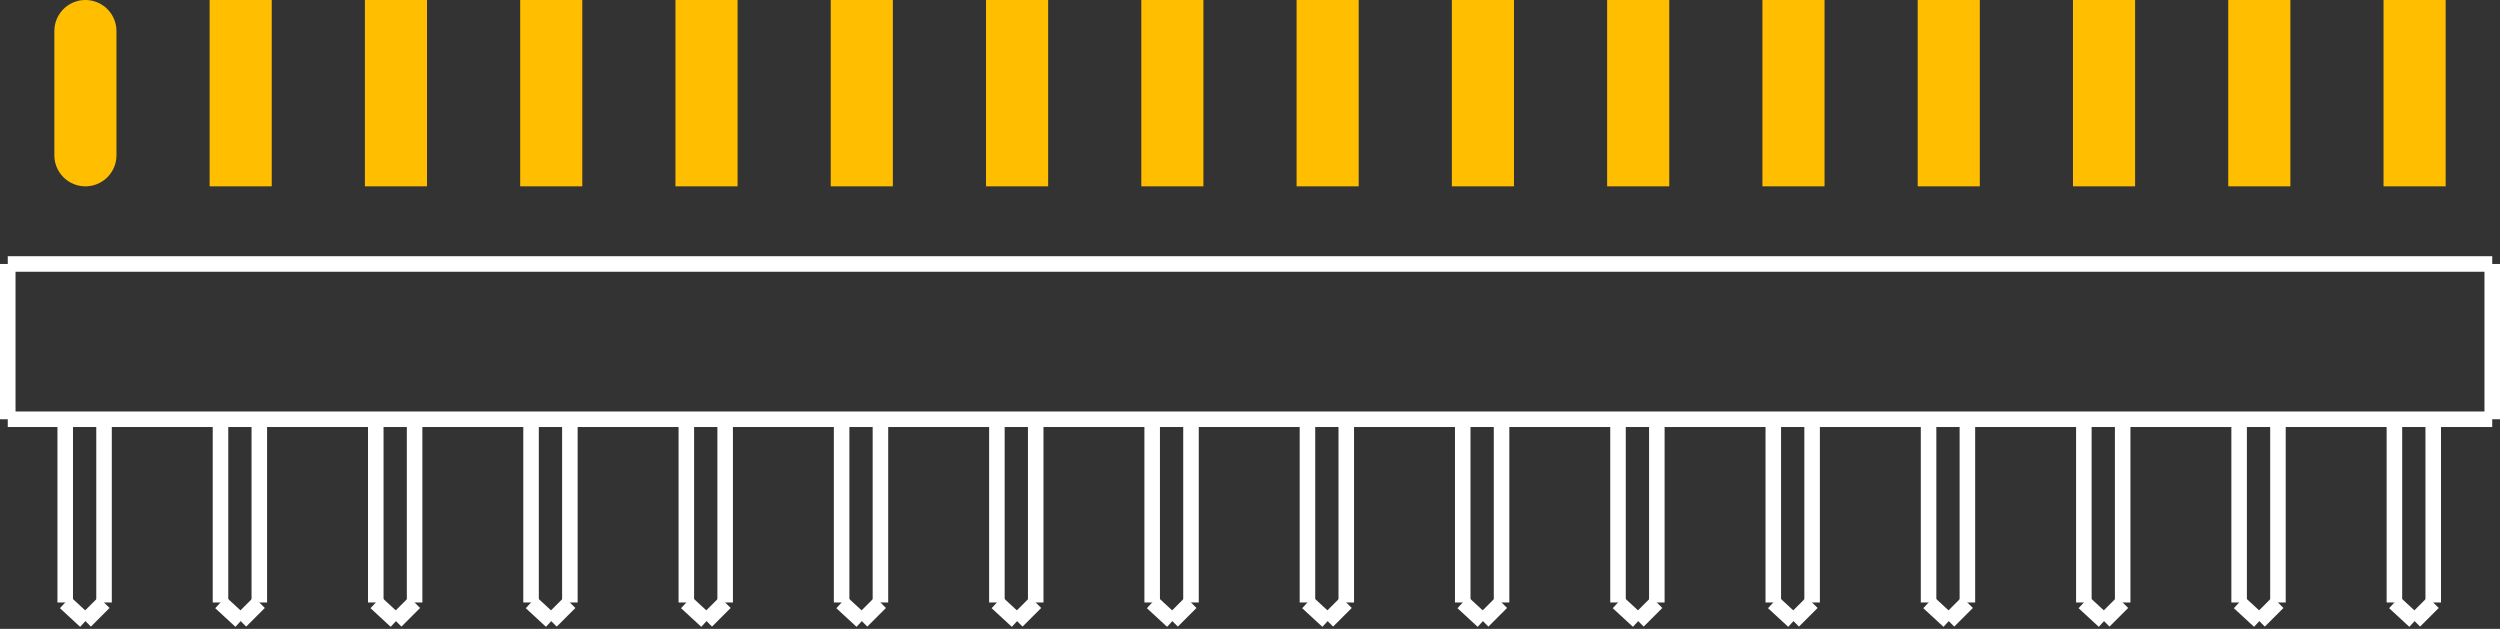 <?xml version="1.0" encoding="UTF-8" standalone="no"?> <svg xmlns:svg="http://www.w3.org/2000/svg" xmlns="http://www.w3.org/2000/svg" version="1.2" baseProfile="tiny" x="0in" y="0in" width="1.61in" height="0.405in" viewBox="0 0 161000 40500" ><rect x="0" y="0" width="161000" height="40500" fill="#333333" stroke="none"/><title>16x1_SMD_jack.fp</title><desc>Geda footprint file '16x1_SMD_jack.fp' converted by Fritzing</desc><g id="copper1">
 <line fill="none" connectorname="1" stroke="#ffbf00" stroke-linejoin="round" stroke-linecap="round" id="connector0pin" y1="2000" x1="5500" y2="10000" stroke-width="4000" x2="5500"/>
 <line fill="none" connectorname="10" stroke="#ffbf00" stroke-linejoin="miter" stroke-linecap="square" id="connector9pin" y1="2000" x1="95500" y2="10000" stroke-width="4000" x2="95500"/>
 <line fill="none" connectorname="11" stroke="#ffbf00" stroke-linejoin="miter" stroke-linecap="square" id="connector10pin" y1="2000" x1="105500" y2="10000" stroke-width="4000" x2="105500"/>
 <line fill="none" connectorname="12" stroke="#ffbf00" stroke-linejoin="miter" stroke-linecap="square" id="connector11pin" y1="2000" x1="115500" y2="10000" stroke-width="4000" x2="115500"/>
 <line fill="none" connectorname="13" stroke="#ffbf00" stroke-linejoin="miter" stroke-linecap="square" id="connector12pin" y1="2000" x1="125500" y2="10000" stroke-width="4000" x2="125500"/>
 <line fill="none" connectorname="14" stroke="#ffbf00" stroke-linejoin="miter" stroke-linecap="square" id="connector13pin" y1="2000" x1="135500" y2="10000" stroke-width="4000" x2="135500"/>
 <line fill="none" connectorname="15" stroke="#ffbf00" stroke-linejoin="miter" stroke-linecap="square" id="connector14pin" y1="2000" x1="145500" y2="10000" stroke-width="4000" x2="145500"/>
 <line fill="none" connectorname="16" stroke="#ffbf00" stroke-linejoin="miter" stroke-linecap="square" id="connector15pin" y1="2000" x1="155500" y2="10000" stroke-width="4000" x2="155500"/>
 <line fill="none" connectorname="2" stroke="#ffbf00" stroke-linejoin="miter" stroke-linecap="square" id="connector1pin" y1="2000" x1="15500" y2="10000" stroke-width="4000" x2="15500"/>
 <line fill="none" connectorname="3" stroke="#ffbf00" stroke-linejoin="miter" stroke-linecap="square" id="connector2pin" y1="2000" x1="25500" y2="10000" stroke-width="4000" x2="25500"/>
 <line fill="none" connectorname="4" stroke="#ffbf00" stroke-linejoin="miter" stroke-linecap="square" id="connector3pin" y1="2000" x1="35500" y2="10000" stroke-width="4000" x2="35500"/>
 <line fill="none" connectorname="5" stroke="#ffbf00" stroke-linejoin="miter" stroke-linecap="square" id="connector4pin" y1="2000" x1="45500" y2="10000" stroke-width="4000" x2="45500"/>
 <line fill="none" connectorname="6" stroke="#ffbf00" stroke-linejoin="miter" stroke-linecap="square" id="connector5pin" y1="2000" x1="55500" y2="10000" stroke-width="4000" x2="55500"/>
 <line fill="none" connectorname="7" stroke="#ffbf00" stroke-linejoin="miter" stroke-linecap="square" id="connector6pin" y1="2000" x1="65500" y2="10000" stroke-width="4000" x2="65500"/>
 <line fill="none" connectorname="8" stroke="#ffbf00" stroke-linejoin="miter" stroke-linecap="square" id="connector7pin" y1="2000" x1="75500" y2="10000" stroke-width="4000" x2="75500"/>
 <line fill="none" connectorname="9" stroke="#ffbf00" stroke-linejoin="miter" stroke-linecap="square" id="connector8pin" y1="2000" x1="85500" y2="10000" stroke-width="4000" x2="85500"/>
</g>
<g id="silkscreen">
 <line fill="none" stroke="white" y1="17000" x1="160500" y2="27000" stroke-width="1000" x2="160500"/>
 <line fill="none" stroke="white" y1="27000" x1="160500" y2="27000" stroke-width="1000" x2="500"/>
 <line fill="none" stroke="white" y1="27000" x1="500" y2="17000" stroke-width="1000" x2="500"/>
 <line fill="none" stroke="white" y1="17000" x1="500" y2="17000" stroke-width="1000" x2="160500"/>
 <line fill="none" stroke="white" y1="27000" x1="156700" y2="38800" stroke-width="1000" x2="156700"/>
 <line fill="none" stroke="white" y1="38800" x1="156700" y2="40000" stroke-width="1000" x2="155500"/>
 <line fill="none" stroke="white" y1="40000" x1="155500" y2="38800" stroke-width="1000" x2="154200"/>
 <line fill="none" stroke="white" y1="38800" x1="154200" y2="27000" stroke-width="1000" x2="154200"/>
 <line fill="none" stroke="white" y1="27000" x1="146700" y2="38800" stroke-width="1000" x2="146700"/>
 <line fill="none" stroke="white" y1="38800" x1="146700" y2="40000" stroke-width="1000" x2="145500"/>
 <line fill="none" stroke="white" y1="40000" x1="145500" y2="38800" stroke-width="1000" x2="144200"/>
 <line fill="none" stroke="white" y1="38800" x1="144200" y2="27000" stroke-width="1000" x2="144200"/>
 <line fill="none" stroke="white" y1="27000" x1="136700" y2="38800" stroke-width="1000" x2="136700"/>
 <line fill="none" stroke="white" y1="38800" x1="136700" y2="40000" stroke-width="1000" x2="135500"/>
 <line fill="none" stroke="white" y1="40000" x1="135500" y2="38800" stroke-width="1000" x2="134200"/>
 <line fill="none" stroke="white" y1="38800" x1="134200" y2="27000" stroke-width="1000" x2="134200"/>
 <line fill="none" stroke="white" y1="27000" x1="126700" y2="38800" stroke-width="1000" x2="126700"/>
 <line fill="none" stroke="white" y1="38800" x1="126700" y2="40000" stroke-width="1000" x2="125500"/>
 <line fill="none" stroke="white" y1="40000" x1="125500" y2="38800" stroke-width="1000" x2="124200"/>
 <line fill="none" stroke="white" y1="38800" x1="124200" y2="27000" stroke-width="1000" x2="124200"/>
 <line fill="none" stroke="white" y1="27000" x1="116700" y2="38800" stroke-width="1000" x2="116700"/>
 <line fill="none" stroke="white" y1="38800" x1="116700" y2="40000" stroke-width="1000" x2="115500"/>
 <line fill="none" stroke="white" y1="40000" x1="115500" y2="38800" stroke-width="1000" x2="114200"/>
 <line fill="none" stroke="white" y1="38800" x1="114200" y2="27000" stroke-width="1000" x2="114200"/>
 <line fill="none" stroke="white" y1="27000" x1="106700" y2="38800" stroke-width="1000" x2="106700"/>
 <line fill="none" stroke="white" y1="38800" x1="106700" y2="40000" stroke-width="1000" x2="105500"/>
 <line fill="none" stroke="white" y1="40000" x1="105500" y2="38800" stroke-width="1000" x2="104200"/>
 <line fill="none" stroke="white" y1="38800" x1="104200" y2="27000" stroke-width="1000" x2="104200"/>
 <line fill="none" stroke="white" y1="27000" x1="96700" y2="38800" stroke-width="1000" x2="96700"/>
 <line fill="none" stroke="white" y1="38800" x1="96700" y2="40000" stroke-width="1000" x2="95500"/>
 <line fill="none" stroke="white" y1="40000" x1="95500" y2="38800" stroke-width="1000" x2="94200"/>
 <line fill="none" stroke="white" y1="38800" x1="94200" y2="27000" stroke-width="1000" x2="94200"/>
 <line fill="none" stroke="white" y1="27000" x1="86700" y2="38800" stroke-width="1000" x2="86700"/>
 <line fill="none" stroke="white" y1="38800" x1="86700" y2="40000" stroke-width="1000" x2="85500"/>
 <line fill="none" stroke="white" y1="40000" x1="85500" y2="38800" stroke-width="1000" x2="84200"/>
 <line fill="none" stroke="white" y1="38800" x1="84200" y2="27000" stroke-width="1000" x2="84200"/>
 <line fill="none" stroke="white" y1="27000" x1="76700" y2="38800" stroke-width="1000" x2="76700"/>
 <line fill="none" stroke="white" y1="38800" x1="76700" y2="40000" stroke-width="1000" x2="75500"/>
 <line fill="none" stroke="white" y1="40000" x1="75500" y2="38800" stroke-width="1000" x2="74200"/>
 <line fill="none" stroke="white" y1="38800" x1="74200" y2="27000" stroke-width="1000" x2="74200"/>
 <line fill="none" stroke="white" y1="27000" x1="66700" y2="38800" stroke-width="1000" x2="66700"/>
 <line fill="none" stroke="white" y1="38800" x1="66700" y2="40000" stroke-width="1000" x2="65500"/>
 <line fill="none" stroke="white" y1="40000" x1="65500" y2="38800" stroke-width="1000" x2="64200"/>
 <line fill="none" stroke="white" y1="38800" x1="64200" y2="27000" stroke-width="1000" x2="64200"/>
 <line fill="none" stroke="white" y1="27000" x1="56700" y2="38800" stroke-width="1000" x2="56700"/>
 <line fill="none" stroke="white" y1="38800" x1="56700" y2="40000" stroke-width="1000" x2="55500"/>
 <line fill="none" stroke="white" y1="40000" x1="55500" y2="38800" stroke-width="1000" x2="54200"/>
 <line fill="none" stroke="white" y1="38800" x1="54200" y2="27000" stroke-width="1000" x2="54200"/>
 <line fill="none" stroke="white" y1="27000" x1="46700" y2="38800" stroke-width="1000" x2="46700"/>
 <line fill="none" stroke="white" y1="38800" x1="46700" y2="40000" stroke-width="1000" x2="45500"/>
 <line fill="none" stroke="white" y1="40000" x1="45500" y2="38800" stroke-width="1000" x2="44200"/>
 <line fill="none" stroke="white" y1="38800" x1="44200" y2="27000" stroke-width="1000" x2="44200"/>
 <line fill="none" stroke="white" y1="27000" x1="36700" y2="38800" stroke-width="1000" x2="36700"/>
 <line fill="none" stroke="white" y1="38800" x1="36700" y2="40000" stroke-width="1000" x2="35500"/>
 <line fill="none" stroke="white" y1="40000" x1="35500" y2="38800" stroke-width="1000" x2="34200"/>
 <line fill="none" stroke="white" y1="38800" x1="34200" y2="27000" stroke-width="1000" x2="34200"/>
 <line fill="none" stroke="white" y1="27000" x1="26700" y2="38800" stroke-width="1000" x2="26700"/>
 <line fill="none" stroke="white" y1="38800" x1="26700" y2="40000" stroke-width="1000" x2="25500"/>
 <line fill="none" stroke="white" y1="40000" x1="25500" y2="38800" stroke-width="1000" x2="24200"/>
 <line fill="none" stroke="white" y1="38800" x1="24200" y2="27000" stroke-width="1000" x2="24200"/>
 <line fill="none" stroke="white" y1="27000" x1="16700" y2="38800" stroke-width="1000" x2="16700"/>
 <line fill="none" stroke="white" y1="38800" x1="16700" y2="40000" stroke-width="1000" x2="15500"/>
 <line fill="none" stroke="white" y1="40000" x1="15500" y2="38800" stroke-width="1000" x2="14200"/>
 <line fill="none" stroke="white" y1="38800" x1="14200" y2="27000" stroke-width="1000" x2="14200"/>
 <line fill="none" stroke="white" y1="27000" x1="6700" y2="38800" stroke-width="1000" x2="6700"/>
 <line fill="none" stroke="white" y1="38800" x1="6700" y2="40000" stroke-width="1000" x2="5500"/>
 <line fill="none" stroke="white" y1="40000" x1="5500" y2="38800" stroke-width="1000" x2="4200"/>
 <line fill="none" stroke="white" y1="38800" x1="4200" y2="27000" stroke-width="1000" x2="4200"/>
</g>
</svg>